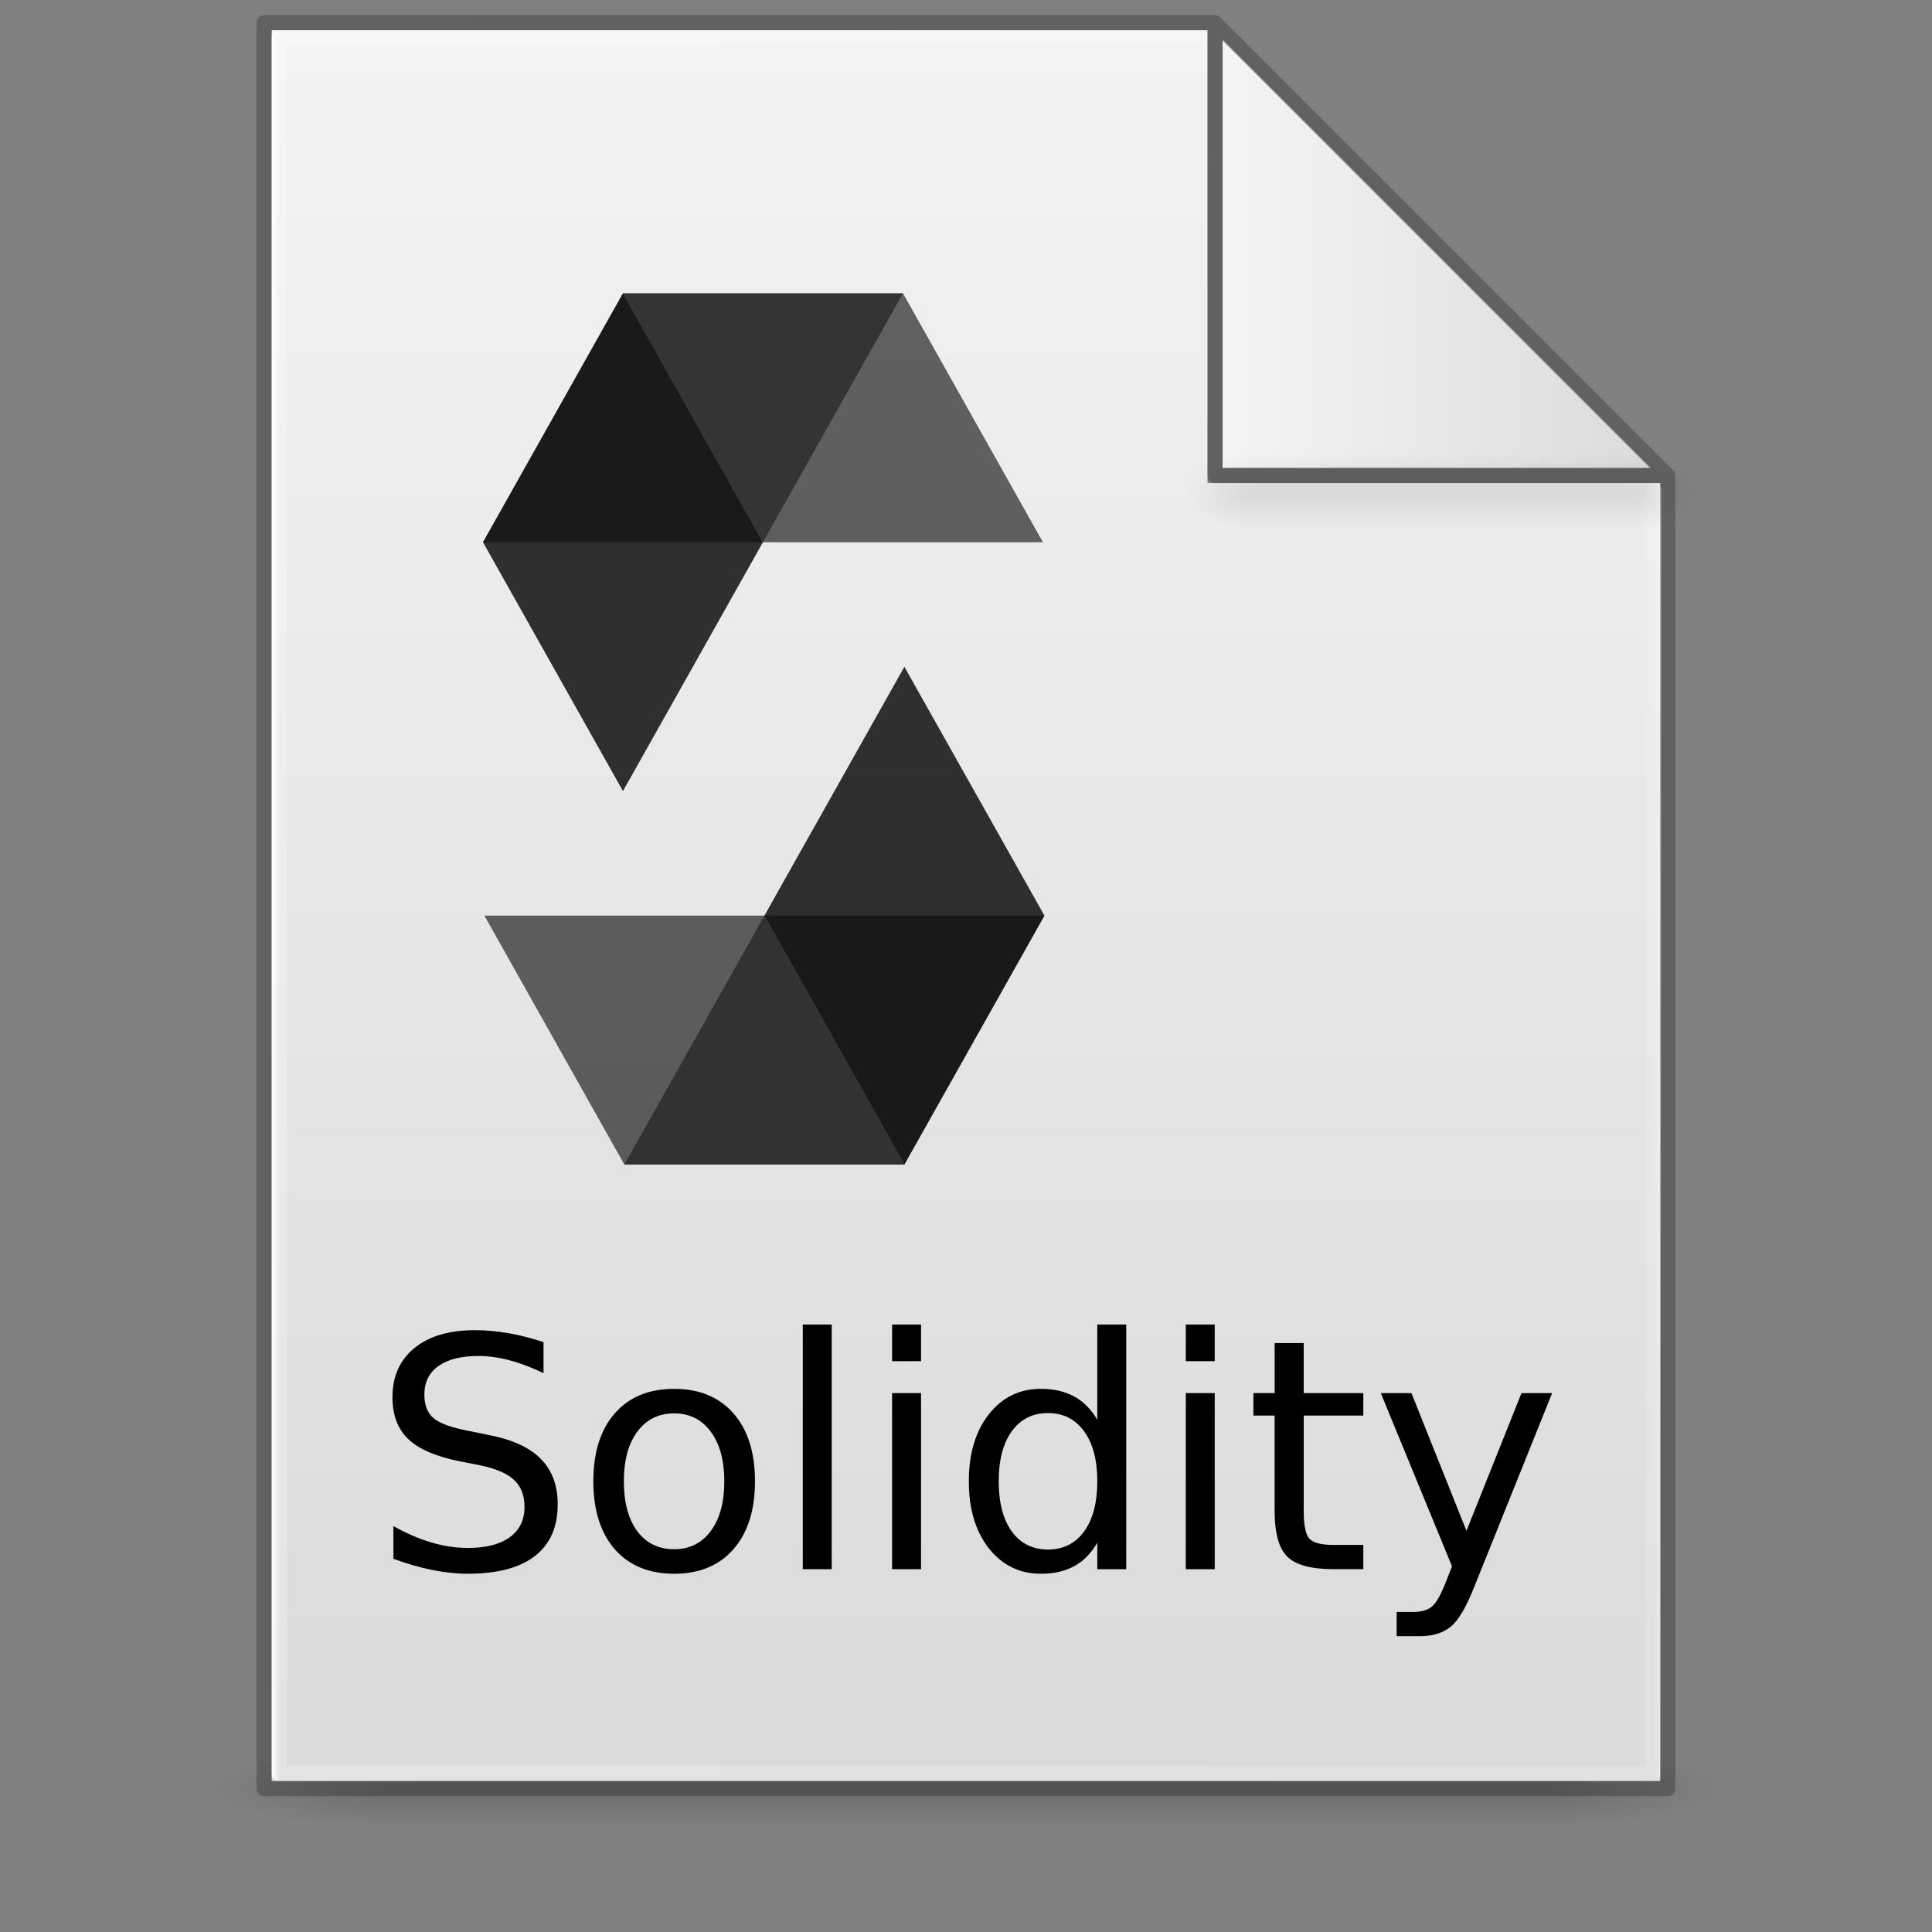 <?xml version="1.0" encoding="UTF-8" standalone="no"?>
<svg
   xmlns:dc="http://purl.org/dc/elements/1.1/"
   xmlns:cc="http://creativecommons.org/ns#"
   xmlns:rdf="http://www.w3.org/1999/02/22-rdf-syntax-ns#"
   xmlns:svg="http://www.w3.org/2000/svg"
   xmlns="http://www.w3.org/2000/svg"
   xmlns:xlink="http://www.w3.org/1999/xlink"
   xmlns:sodipodi="http://sodipodi.sourceforge.net/DTD/sodipodi-0.dtd"
   xmlns:inkscape="http://www.inkscape.org/namespaces/inkscape"
   version="1.1"
   width="128"
   height="128"
   id="svg3172"
   sodipodi:docname="text-layout.svg"
   inkscape:version="0.92.3 (2405546, 2018-03-11)">
  <rect width="100%" height="100%" fill="#808080" stroke="none"/>
  <sodipodi:namedview
     pagecolor="#ffffff"
     bordercolor="#666666"
     borderopacity="1"
     objecttolerance="10"
     gridtolerance="10"
     guidetolerance="10"
     inkscape:pageopacity="0"
     inkscape:pageshadow="2"
     inkscape:window-width="1081"
     inkscape:window-height="800"
     id="namedview4559"
     showgrid="false"
     inkscape:zoom="3.29"
     inkscape:cx="73.485851"
     inkscape:cy="46.642539"
     inkscape:window-x="729"
     inkscape:window-y="78"
     inkscape:window-maximized="0"
     inkscape:current-layer="layer9" />
  <defs
     id="defs3174">
    <linearGradient
       id="linearGradient3600">
      <stop
         id="stop3602"
         style="stop-color:#f4f4f4;stop-opacity:1"
         offset="0" />
      <stop
         id="stop3604"
         style="stop-color:#dbdbdb;stop-opacity:1"
         offset="1" />
    </linearGradient>
    <linearGradient
       id="linearGradient3702-501-757-486">
      <stop
         id="stop3100"
         style="stop-color:#181818;stop-opacity:0"
         offset="0" />
      <stop
         id="stop3102"
         style="stop-color:#181818;stop-opacity:1"
         offset="0.5" />
      <stop
         id="stop3104"
         style="stop-color:#181818;stop-opacity:0"
         offset="1" />
    </linearGradient>
    <linearGradient
       id="linearGradient3688-464-309-255">
      <stop
         id="stop3094"
         style="stop-color:#181818;stop-opacity:1"
         offset="0" />
      <stop
         id="stop3096"
         style="stop-color:#181818;stop-opacity:0"
         offset="1" />
    </linearGradient>
    <linearGradient
       x1="25.132"
       y1="0.985"
       x2="25.132"
       y2="47.013"
       id="linearGradient3019-2"
       xlink:href="#linearGradient3600"
       gradientUnits="userSpaceOnUse"
       gradientTransform="matrix(2.629,0,0,2.52,0.914,-4.358)" />
    <linearGradient
       x1="24"
       y1="5.564"
       x2="24"
       y2="42.195"
       id="linearGradient3016-9"
       xlink:href="#linearGradient3977-3"
       gradientUnits="userSpaceOnUse"
       gradientTransform="matrix(2.459,0,0,3.108,4.973,-14.595)" />
    <linearGradient
       id="linearGradient3977-3">
      <stop
         id="stop3979-6"
         style="stop-color:#ffffff;stop-opacity:1"
         offset="0" />
      <stop
         id="stop3981-0"
         style="stop-color:#ffffff;stop-opacity:0.235"
         offset="0.006" />
      <stop
         id="stop3983-6"
         style="stop-color:#ffffff;stop-opacity:0.157"
         offset="0.994" />
      <stop
         id="stop3985-2"
         style="stop-color:#ffffff;stop-opacity:0.392"
         offset="1" />
    </linearGradient>
    <linearGradient
       x1="-51.786"
       y1="50.786"
       x2="-51.786"
       y2="2.906"
       id="linearGradient3148"
       xlink:href="#linearGradient3104-6"
       gradientUnits="userSpaceOnUse"
       gradientTransform="matrix(2.146,0,0,2.379,158.09,-7.746)" />
    <linearGradient
       id="linearGradient3104-6">
      <stop
         id="stop3106-3"
         style="stop-color:#000000;stop-opacity:0.318"
         offset="0" />
      <stop
         id="stop3108-9"
         style="stop-color:#000000;stop-opacity:0.24"
         offset="1" />
    </linearGradient>
    <linearGradient
       gradientUnits="userSpaceOnUse"
       xlink:href="#linearGradient3702-501-757-486"
       id="linearGradient4097"
       y2="39.999"
       x2="25.058"
       y1="47.028"
       x1="25.058"
       gradientTransform="matrix(2.842,0,0,0.714,-4.211,87.43)" />
    <radialGradient
       gradientTransform="matrix(5.695,0,0,1,-52.665,-162.001)"
       gradientUnits="userSpaceOnUse"
       xlink:href="#linearGradient3688-464-309-255"
       id="radialGradient4095"
       fy="43.5"
       fx="4.993"
       r="2.5"
       cy="43.5"
       cx="4.993" />
    <radialGradient
       gradientTransform="matrix(5.695,0,0,1,75.335,75.001)"
       gradientUnits="userSpaceOnUse"
       xlink:href="#linearGradient3688-464-309-255"
       id="radialGradient4093"
       fy="43.5"
       fx="4.993"
       r="2.5"
       cy="43.5"
       cx="4.993" />
    <radialGradient
       r="12.672"
       fy="9.957"
       fx="6.2"
       cy="9.957"
       cx="6.73"
       gradientTransform="matrix(0,26.788,-32.887,0,357.804,-263.787)"
       gradientUnits="userSpaceOnUse"
       id="radialGradient4147-1"
       xlink:href="#linearGradient2867-449-88-871-390-598-476-591-434-148-57-177-8-3-3-6-4-8-8-8-5" />
    <linearGradient
       id="linearGradient2867-449-88-871-390-598-476-591-434-148-57-177-8-3-3-6-4-8-8-8-5">
      <stop
         id="stop3750-1-0-7-6-6-1-3-9-3"
         style="stop-color:#919caf;stop-opacity:1;"
         offset="0" />
      <stop
         id="stop3752-3-7-4-0-32-8-923-0-7"
         style="stop-color:#68758e;stop-opacity:1;"
         offset="0.262" />
      <stop
         id="stop3754-1-8-5-2-7-6-7-1-9"
         style="stop-color:#485a6c;stop-opacity:1;"
         offset="0.705" />
      <stop
         id="stop3756-1-6-2-6-6-1-96-6-0"
         style="stop-color:#444c5c;stop-opacity:1;"
         offset="1" />
    </linearGradient>
    <linearGradient
       x1="-51.786"
       y1="50.786"
       x2="-51.786"
       y2="2.906"
       id="linearGradient3148-6"
       xlink:href="#linearGradient3104-6"
       gradientUnits="userSpaceOnUse"
       gradientTransform="matrix(2.146,0,0,2.379,158.09,-7.746)" />
    <linearGradient
       x1="24"
       y1="5.564"
       x2="24"
       y2="42.195"
       id="linearGradient3016-9-2"
       xlink:href="#linearGradient3977-3"
       gradientUnits="userSpaceOnUse"
       gradientTransform="matrix(2.459,0,0,3.108,4.973,-14.595)" />
    <linearGradient
       inkscape:collect="always"
       xlink:href="#linearGradient3977-3"
       id="linearGradient1059"
       x1="18"
       y1="60"
       x2="110.1"
       y2="60"
       gradientUnits="userSpaceOnUse" />
    <linearGradient
       x1="25.132"
       y1="0.985"
       x2="25.132"
       y2="47.013"
       id="linearGradient3019-2-2"
       xlink:href="#linearGradient3600"
       gradientUnits="userSpaceOnUse"
       gradientTransform="matrix(2.629,0,0,2.52,0.914,-4.358)" />
    <linearGradient
       inkscape:collect="always"
       xlink:href="#linearGradient3600"
       id="linearGradient1095"
       x1="81"
       y1="16.812"
       x2="109.375"
       y2="16.812"
       gradientUnits="userSpaceOnUse" />
    <radialGradient
       gradientTransform="matrix(5.695,0,0,1,75.335,75.001)"
       gradientUnits="userSpaceOnUse"
       xlink:href="#linearGradient3688-464-309-255"
       id="radialGradient4093-3"
       fy="43.5"
       fx="4.993"
       r="2.5"
       cy="43.5"
       cx="4.993" />
    <radialGradient
       gradientTransform="matrix(5.695,0,0,1,-52.665,-162.001)"
       gradientUnits="userSpaceOnUse"
       xlink:href="#linearGradient3688-464-309-255"
       id="radialGradient4095-2"
       fy="43.5"
       fx="4.993"
       r="2.5"
       cy="43.5"
       cx="4.993" />
    <linearGradient
       inkscape:collect="always"
       xlink:href="#linearGradient3702-501-757-486"
       id="linearGradient1158"
       gradientUnits="userSpaceOnUse"
       gradientTransform="matrix(2.842,0,0,0.714,-4.211,87.43)"
       x1="25.058"
       y1="47.028"
       x2="25.058"
       y2="39.999" />
    <linearGradient
       id="a"
       gradientUnits="userSpaceOnUse"
       x1="-6873.648"
       y1="2774.3"
       x2="-6636.237"
       y2="2496.689"
       gradientTransform="matrix(0.435,-0.932,-0.932,-0.435,6223.493,-5052.732)">
      <stop
         offset="0"
         stop-color="#f59723"
         id="stop3362" />
      <stop
         offset=".312"
         stop-color="#f69822"
         id="stop3364" />
      <stop
         offset=".838"
         stop-color="#e87726"
         id="stop3366" />
    </linearGradient>
    <linearGradient
       id="b"
       gradientUnits="userSpaceOnUse"
       x1="-8630.72"
       y1="2804.961"
       x2="-6936.925"
       y2="2804.961"
       gradientTransform="matrix(0.435,-0.932,-0.932,-0.435,6223.493,-5052.732)">
      <stop
         offset=".323"
         stop-color="#9c2063"
         id="stop3369" />
      <stop
         offset=".63"
         stop-color="#c82037"
         id="stop3371" />
      <stop
         offset=".751"
         stop-color="#cc2135"
         id="stop3373" />
      <stop
         offset="1"
         stop-color="#e87726"
         id="stop3375" />
    </linearGradient>
    <linearGradient
       id="c"
       gradientUnits="userSpaceOnUse"
       x1="-8426.256"
       y1="2635.284"
       x2="-7416.919"
       y2="2635.284"
       gradientTransform="matrix(0.435,-0.932,-0.932,-0.435,6223.493,-5052.732)">
      <stop
         offset="0"
         stop-color="#282661"
         id="stop3378" />
      <stop
         offset=".095"
         stop-color="#662e8c"
         id="stop3380" />
      <stop
         offset=".788"
         stop-color="#9e2064"
         id="stop3382" />
      <stop
         offset=".949"
         stop-color="#cc2032"
         id="stop3384" />
    </linearGradient>
    <linearGradient
       id="d"
       gradientUnits="userSpaceOnUse"
       x1="-8535.588"
       y1="2820.86"
       x2="-6841.793"
       y2="2820.86"
       gradientTransform="matrix(0.435,-0.932,-0.932,-0.435,6223.493,-5052.732)">
      <stop
         offset=".323"
         stop-color="#9c2063"
         id="stop3387" />
      <stop
         offset=".63"
         stop-color="#c82037"
         id="stop3389" />
      <stop
         offset=".751"
         stop-color="#cc2135"
         id="stop3391" />
      <stop
         offset="1"
         stop-color="#e87726"
         id="stop3393" />
    </linearGradient>
    <linearGradient
       id="e"
       gradientUnits="userSpaceOnUse"
       x1="-8412.058"
       y1="2797.879"
       x2="-7521.917"
       y2="2797.879"
       gradientTransform="matrix(0.435,-0.932,-0.932,-0.435,6223.493,-5052.732)">
      <stop
         offset="0"
         stop-color="#282661"
         id="stop3396" />
      <stop
         offset=".095"
         stop-color="#662e8c"
         id="stop3398" />
      <stop
         offset=".788"
         stop-color="#9e2064"
         id="stop3400" />
      <stop
         offset=".949"
         stop-color="#cc2032"
         id="stop3402" />
    </linearGradient>
    <linearGradient
       id="f"
       gradientUnits="userSpaceOnUse"
       x1="-8535.588"
       y1="2645.49"
       x2="-6841.793"
       y2="2645.49"
       gradientTransform="matrix(0.435,-0.932,-0.932,-0.435,6223.493,-5052.732)">
      <stop
         offset=".323"
         stop-color="#9c2063"
         id="stop3405" />
      <stop
         offset=".63"
         stop-color="#c82037"
         id="stop3407" />
      <stop
         offset=".751"
         stop-color="#cc2135"
         id="stop3409" />
      <stop
         offset="1"
         stop-color="#e87726"
         id="stop3411" />
    </linearGradient>
    <linearGradient
       id="g"
       gradientUnits="userSpaceOnUse"
       x1="-8640.659"
       y1="2654.265"
       x2="-6946.865"
       y2="2654.265"
       gradientTransform="matrix(0.435,-0.932,-0.932,-0.435,6223.493,-5052.732)">
      <stop
         offset=".323"
         stop-color="#9c2063"
         id="stop3414" />
      <stop
         offset=".63"
         stop-color="#c82037"
         id="stop3416" />
      <stop
         offset=".751"
         stop-color="#cc2135"
         id="stop3418" />
      <stop
         offset="1"
         stop-color="#e87726"
         id="stop3420" />
    </linearGradient>
    <linearGradient
       id="h"
       gradientUnits="userSpaceOnUse"
       x1="-8535.589"
       y1="2593.446"
       x2="-6841.792"
       y2="2593.446"
       gradientTransform="matrix(0.435,-0.932,-0.932,-0.435,6223.493,-5052.732)">
      <stop
         offset=".323"
         stop-color="#9c2063"
         id="stop3423" />
      <stop
         offset=".63"
         stop-color="#c82037"
         id="stop3425" />
      <stop
         offset=".751"
         stop-color="#cc2135"
         id="stop3427" />
      <stop
         offset="1"
         stop-color="#e87726"
         id="stop3429" />
    </linearGradient>
    <linearGradient
       id="i"
       gradientUnits="userSpaceOnUse"
       x1="-8535.589"
       y1="2599.324"
       x2="-6841.792"
       y2="2599.324"
       gradientTransform="matrix(0.435,-0.932,-0.932,-0.435,6223.493,-5052.732)">
      <stop
         offset=".323"
         stop-color="#9c2063"
         id="stop3432" />
      <stop
         offset=".63"
         stop-color="#c82037"
         id="stop3434" />
      <stop
         offset=".751"
         stop-color="#cc2135"
         id="stop3436" />
      <stop
         offset="1"
         stop-color="#e87726"
         id="stop3438" />
    </linearGradient>
    <linearGradient
       id="j"
       gradientUnits="userSpaceOnUse"
       x1="-7584.039"
       y1="2600.552"
       x2="-7209.654"
       y2="2600.552"
       gradientTransform="matrix(0.435,-0.932,-0.932,-0.435,6223.493,-5052.732)">
      <stop
         offset=".323"
         stop-color="#9c2063"
         id="stop3441" />
      <stop
         offset=".63"
         stop-color="#c82037"
         id="stop3443" />
      <stop
         offset=".751"
         stop-color="#cc2135"
         id="stop3445" />
      <stop
         offset="1"
         stop-color="#e87726"
         id="stop3447" />
    </linearGradient>
  </defs>
  <g
     id="g978"
     style="display:inline;opacity:0.2;stroke-width:1.039"
     transform="matrix(0.926,0,0,1,4.741,0)">
    <rect
       style="fill:url(#radialGradient4093);fill-opacity:1;stroke:none;stroke-width:1.481"
       id="rect2801"
       y="116.001"
       x="103.789"
       height="5"
       width="14.211" />
    <rect
       style="fill:url(#radialGradient4095);fill-opacity:1;stroke:none;stroke-width:1.481"
       id="rect3696"
       transform="scale(-1)"
       y="-121.001"
       x="-24.211"
       height="5"
       width="14.211" />
    <rect
       style="fill:url(#linearGradient4097);fill-opacity:1;stroke:none;stroke-width:1.481"
       id="rect3700"
       y="116.001"
       x="24.211"
       height="5"
       width="79.579" />
  </g>
  <g
     inkscape:groupmode="layer"
     id="layer4"
     inkscape:label="Layer 4"
     style="display:inline"
     sodipodi:insensitive="true">
    <g
       id="g1100"
       style="display:inline">
      <path
         sodipodi:nodetypes="cccccccc"
         inkscape:connector-curvature="0"
         style="display:inline;fill:url(#linearGradient3019-2-2);fill-opacity:1;stroke:none"
         id="path4160-7"
         d="m 80,2 c 0.01,22.782 0,30 0,30 h 30 v 86 H 18 v -116 L 18,2 c 10.541,0 41.635,-0.002 62,-4.571e-4" />
      <path
         sodipodi:nodetypes="cccc"
         inkscape:connector-curvature="0"
         id="path1087"
         d="M 81,2.625 V 31 h 28.375 z"
         style="fill:url(#linearGradient1095);fill-opacity:1;stroke:#000000;stroke-width:0;stroke-linecap:round;stroke-linejoin:round;stroke-miterlimit:4;stroke-dasharray:none;stroke-opacity:1" />
    </g>
  </g>
  <g
     inkscape:groupmode="layer"
     id="layer2"
     inkscape:label="Layer 2"
     style="display:inline"
     sodipodi:insensitive="true">
    <path
       style="fill:none;stroke:url(#linearGradient1059);stroke-width:1px;stroke-linecap:round;stroke-linejoin:round;stroke-opacity:1"
       d="m 109.6,32.5 -0.1,85 h -91 V 2.5 h 61"
       id="path1048"
       inkscape:connector-curvature="0"
       sodipodi:nodetypes="ccccc" />
  </g>
  <g
     inkscape:groupmode="layer"
     id="layer1"
     inkscape:label="Layer 1"
     style="display:inline"
     sodipodi:insensitive="true">
    <path
       id="path1001"
       style="display:inline;fill:none;stroke:#000000;stroke-width:1px;stroke-linecap:round;stroke-linejoin:round;stroke-opacity:0.243;paint-order:normal"
       d="m 80.5,1.508 30,30 M 17.5,1.5 v 117 h 93 V 31.508 h -30 v -30 0 c 0,0 -41.689,-0.008 -63,-0.008 z"
       inkscape:connector-curvature="0" />
  </g>
  <g
     inkscape:groupmode="layer"
     id="layer5"
     inkscape:label="Layer 3"
     style="display:inline;opacity:0.5"
     sodipodi:insensitive="true">
    <g
       id="g978-9"
       style="display:inline;opacity:0.2;stroke-width:1.039"
       transform="matrix(0.314,0,0,1,75.488,-85.886)"
       sodipodi:insensitive="true">
      <rect
         style="fill:url(#radialGradient4093-3);fill-opacity:1;stroke:none;stroke-width:1.481"
         id="rect2801-4"
         y="116.001"
         x="103.789"
         height="5"
         width="14.211" />
      <rect
         style="fill:url(#radialGradient4095-2);fill-opacity:1;stroke:none;stroke-width:1.481"
         id="rect3696-7"
         transform="scale(-1)"
         y="-121.001"
         x="-24.211"
         height="5"
         width="14.211" />
      <rect
         style="fill:url(#linearGradient1158);fill-opacity:1;stroke:none;stroke-width:1.481"
         id="rect3700-8"
         y="116.001"
         x="24.211"
         height="5"
         width="79.579" />
    </g>
  </g>
  <g
     inkscape:groupmode="layer"
     id="layer9"
     inkscape:label="Layer 5">
    <g
       id="g1510"
       transform="matrix(0.071,0,0,0.071,32,19.432)">
      <path
         id="path1484"
         d="M 391.9,0 261.2,232.3 H 0 L 130.6,0 h 261.3"
         class="st0"
         inkscape:connector-curvature="0"
         style="opacity:0.45;enable-background:new" />
      <path
         id="path1486"
         d="M 261.2,232.3 H 522.5 L 391.9,0 H 130.6 Z"
         class="st1"
         inkscape:connector-curvature="0"
         style="opacity:0.6;enable-background:new" />
      <path
         id="path1488"
         d="M 130.6,464.5 261.2,232.3 130.6,0 0,232.3 Z"
         class="st2"
         inkscape:connector-curvature="0"
         style="opacity:0.8;enable-background:new" />
      <path
         id="path1490"
         d="M 131.9,813 262.6,580.7 H 523.9 L 393.2,813 H 131.9"
         class="st0"
         inkscape:connector-curvature="0"
         style="opacity:0.45;enable-background:new" />
      <path
         id="path1492"
         d="M 262.6,580.7 H 1.3 L 131.9,813 h 261.3 z"
         class="st1"
         inkscape:connector-curvature="0"
         style="opacity:0.6;enable-background:new" />
      <path
         id="path1494"
         d="M 393.2,348.5 262.6,580.7 393.2,813 523.9,580.7 Z"
         class="st2"
         inkscape:connector-curvature="0"
         style="opacity:0.8;enable-background:new" />
    </g>
    <g
       aria-label="Solidity"
       style="font-style:normal;font-variant:normal;font-weight:normal;font-stretch:normal;font-size:21.333px;line-height:1.25;font-family:'DejaVu Sans';-inkscape-font-specification:'DejaVu Sans, Normal';font-variant-ligatures:normal;font-variant-caps:normal;font-variant-numeric:normal;font-feature-settings:normal;text-align:start;letter-spacing:0px;word-spacing:0px;writing-mode:lr-tb;text-anchor:start;fill:#000000;fill-opacity:1;stroke:none"
       id="flowRoot1571"
       transform="translate(-0.01,2.855)">
      <path
         d="m 36.02,86.066 v 2.052 q -1.198,-0.573 -2.26,-0.854 -1.062,-0.281 -2.052,-0.281 -1.719,0 -2.656,0.667 -0.927,0.667 -0.927,1.896 0,1.031 0.615,1.562 0.625,0.521 2.354,0.844 l 1.271,0.26 q 2.354,0.448 3.469,1.583 1.125,1.125 1.125,3.021 0,2.26 -1.521,3.427 -1.51,1.167 -4.438,1.167 -1.104,0 -2.354,-0.25 -1.24,-0.25 -2.573,-0.74 v -2.167 q 1.281,0.719 2.51,1.083 1.229,0.365 2.417,0.365 1.802,0 2.781,-0.708 0.979,-0.708 0.979,-2.021 0,-1.146 -0.708,-1.792 -0.698,-0.646 -2.302,-0.969 l -1.281,-0.25 q -2.354,-0.469 -3.406,-1.469 -1.052,-1 -1.052,-2.781 0,-2.062 1.448,-3.25 1.458,-1.188 4.01,-1.188 1.094,0 2.229,0.198 1.135,0.198 2.323,0.594 z"
         id="path1579"
         inkscape:connector-curvature="0" />
      <path
         d="m 44.676,90.785 q -1.542,0 -2.438,1.208 -0.896,1.198 -0.896,3.292 0,2.094 0.885,3.302 0.896,1.198 2.448,1.198 1.531,0 2.427,-1.208 0.896,-1.208 0.896,-3.292 0,-2.073 -0.896,-3.281 -0.896,-1.219 -2.427,-1.219 z m 0,-1.625 q 2.5,0 3.927,1.625 1.427,1.625 1.427,4.5 0,2.865 -1.427,4.5 -1.427,1.625 -3.927,1.625 -2.51,0 -3.938,-1.625 -1.417,-1.635 -1.417,-4.5 0,-2.875 1.417,-4.5 1.427,-1.625 3.938,-1.625 z"
         id="path1581"
         inkscape:connector-curvature="0" />
      <path
         d="m 53.197,84.899 h 1.917 v 16.208 h -1.917 z"
         id="path1583"
         inkscape:connector-curvature="0" />
      <path
         d="m 59.114,89.441 h 1.917 v 11.667 h -1.917 z m 0,-4.542 h 1.917 v 2.427 h -1.917 z"
         id="path1585"
         inkscape:connector-curvature="0" />
      <path
         d="m 72.708,91.212 v -6.312 h 1.917 v 16.208 h -1.917 v -1.75 q -0.604,1.042 -1.531,1.552 -0.917,0.5 -2.208,0.5 -2.115,0 -3.448,-1.688 -1.323,-1.688 -1.323,-4.438 0,-2.75 1.323,-4.438 1.333,-1.688 3.448,-1.688 1.292,0 2.208,0.51 0.927,0.5 1.531,1.542 z m -6.531,4.073 q 0,2.115 0.865,3.323 0.875,1.198 2.396,1.198 1.521,0 2.396,-1.198 0.875,-1.208 0.875,-3.323 0,-2.115 -0.875,-3.313 -0.875,-1.208 -2.396,-1.208 -1.521,0 -2.396,1.208 -0.865,1.198 -0.865,3.313 z"
         id="path1587"
         inkscape:connector-curvature="0" />
      <path
         d="m 78.572,89.441 h 1.917 v 11.667 h -1.917 z m 0,-4.542 h 1.917 v 2.427 h -1.917 z"
         id="path1589"
         inkscape:connector-curvature="0" />
      <path
         d="m 86.385,86.128 v 3.312 h 3.948 v 1.49 h -3.948 v 6.333 q 0,1.427 0.385,1.833 0.396,0.406 1.594,0.406 h 1.969 v 1.604 h -1.969 q -2.219,0 -3.062,-0.823 -0.844,-0.833 -0.844,-3.021 v -6.333 h -1.406 v -1.49 h 1.406 v -3.312 z"
         id="path1591"
         inkscape:connector-curvature="0" />
      <path
         d="m 97.718,102.191 q -0.812,2.083 -1.583,2.719 -0.771,0.635 -2.062,0.635 h -1.531 v -1.604 h 1.125 q 0.792,0 1.229,-0.375 0.438,-0.375 0.969,-1.771 l 0.344,-0.875 -4.719,-11.479 h 2.031 l 3.646,9.125 3.646,-9.125 h 2.031 z"
         id="path1593"
         inkscape:connector-curvature="0" />
    </g>
  </g>
</svg>
